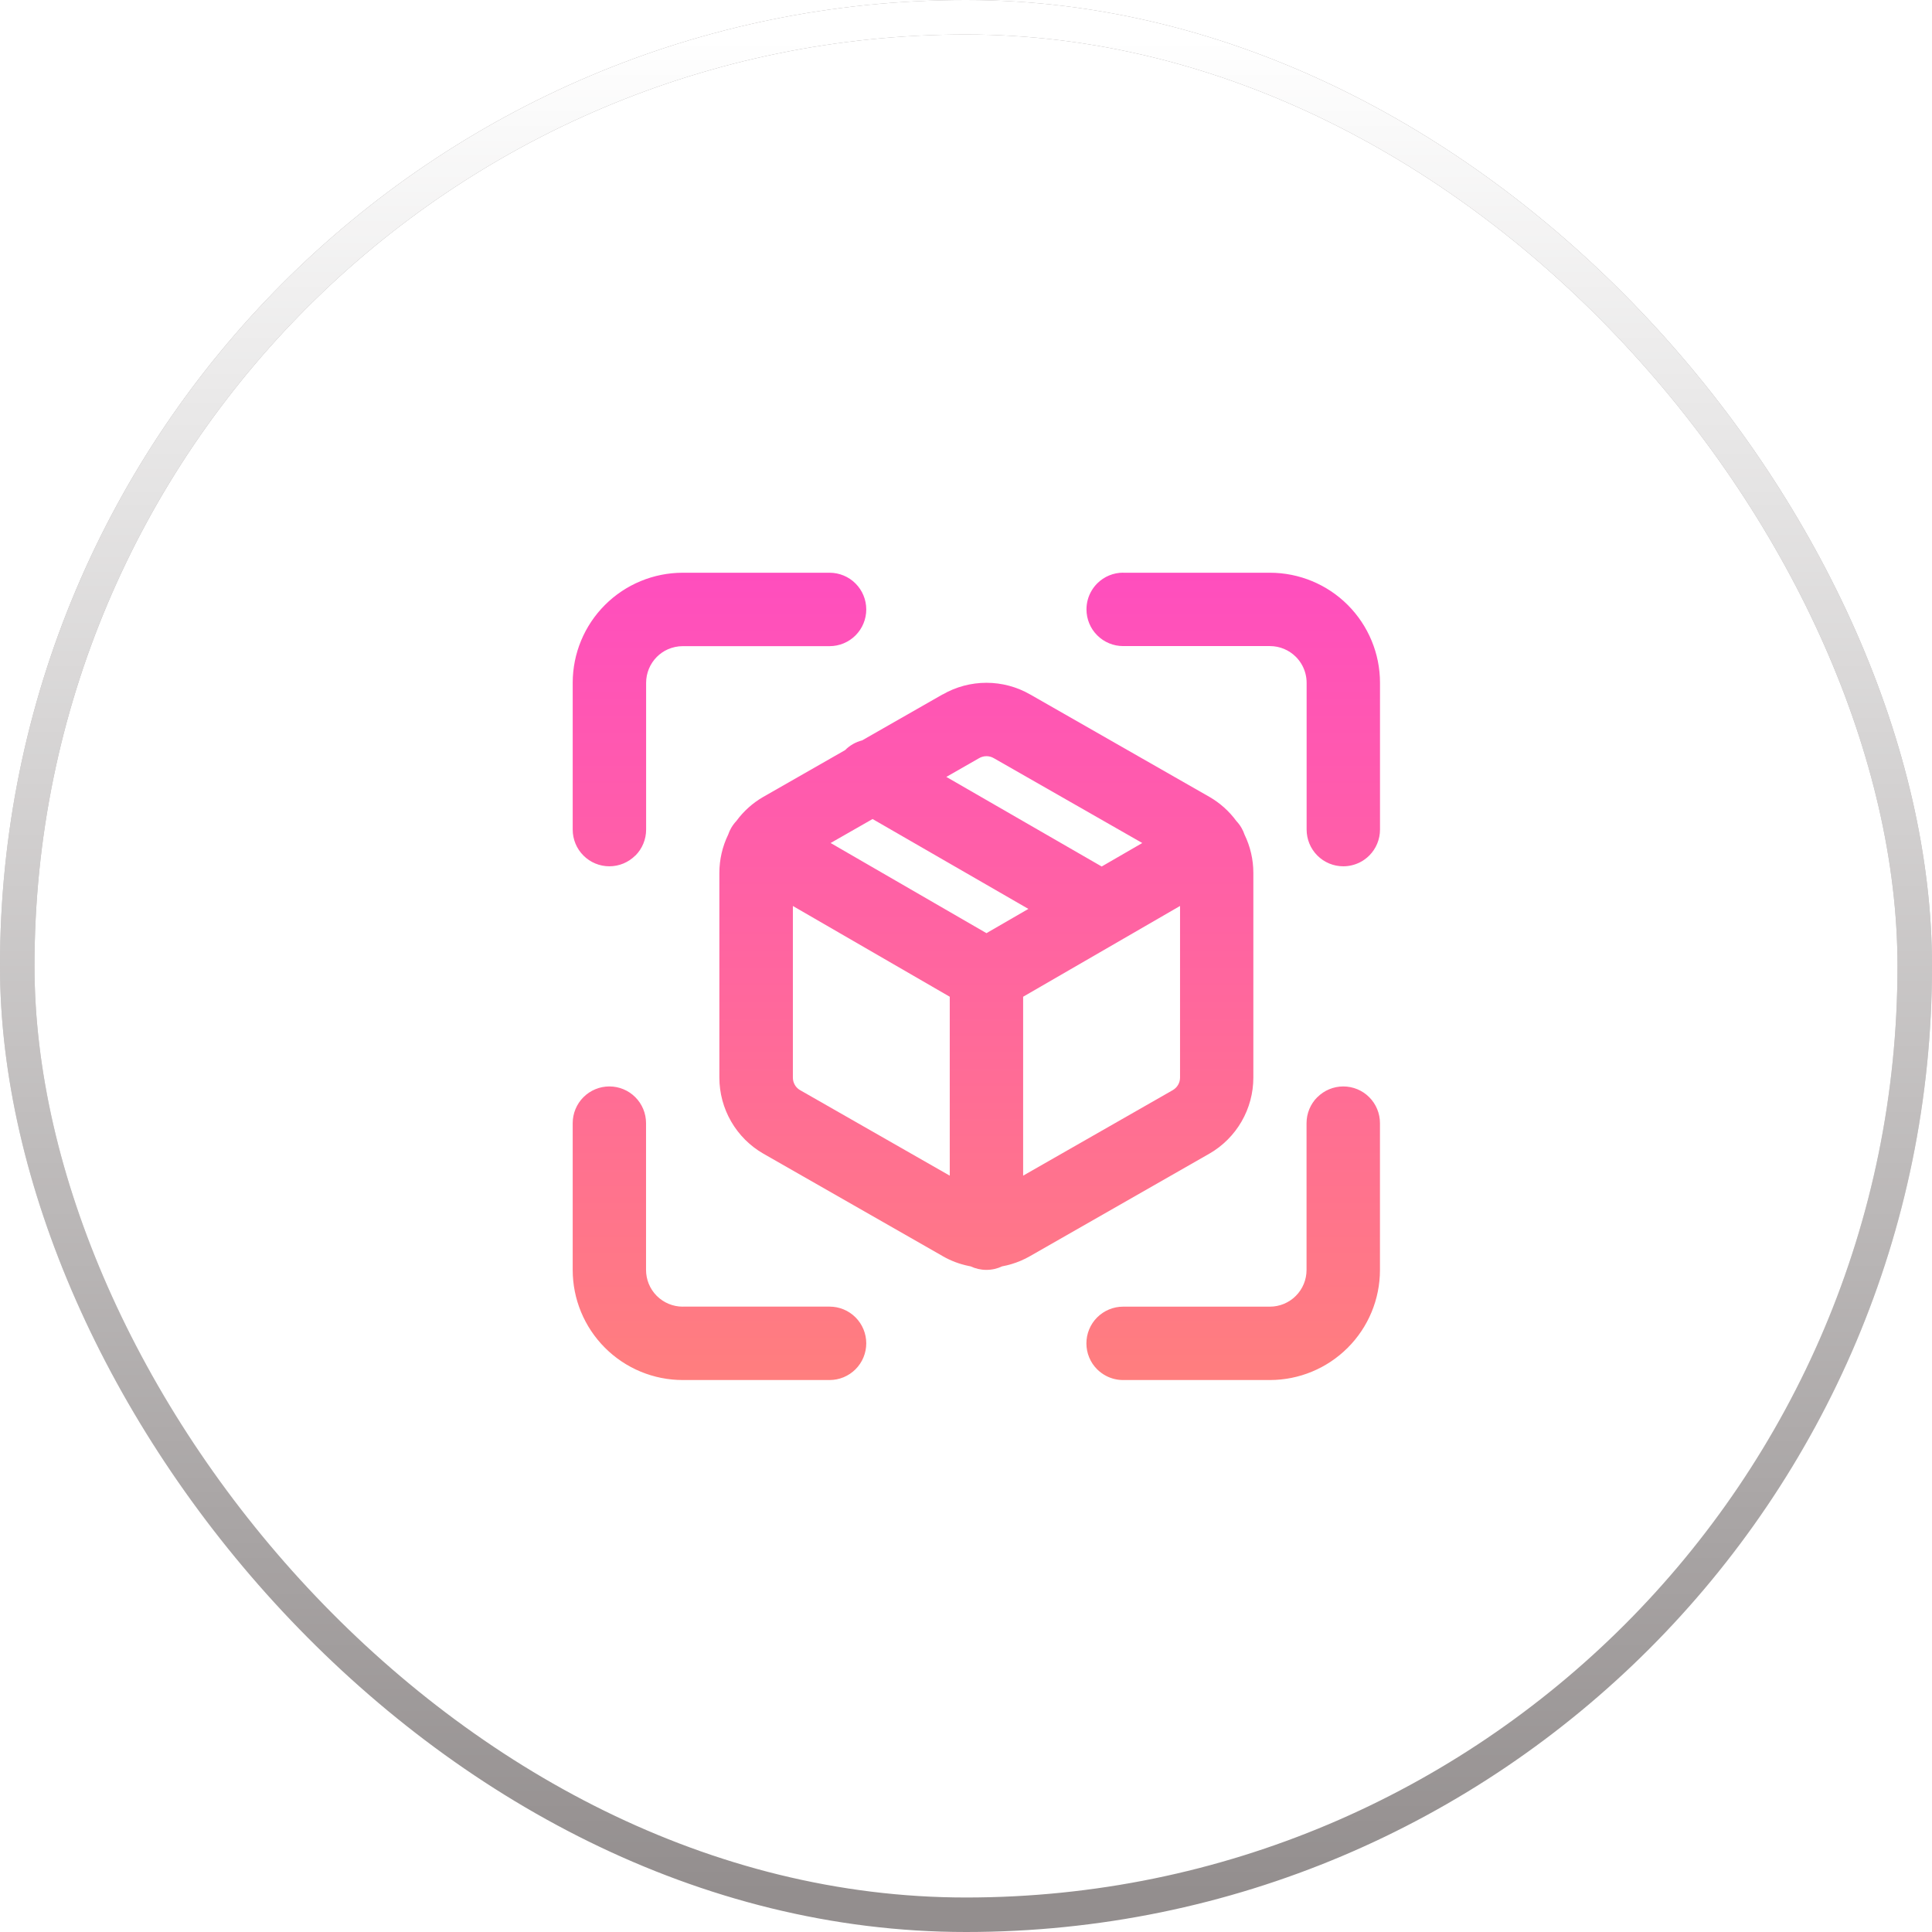 <?xml version="1.0" encoding="UTF-8"?>
<svg fill="none" viewBox="0 0 56 56" xmlns="http://www.w3.org/2000/svg">
    <defs>
        <filter id="c" x="0" y="0" width="56" height="60" color-interpolation-filters="sRGB"
            filterUnits="userSpaceOnUse">
            <feFlood flood-opacity="0" result="BackgroundImageFix" />
            <feBlend in="SourceGraphic" in2="BackgroundImageFix" result="shape" />
            <feColorMatrix in="SourceAlpha" result="hardAlpha"
                values="0 0 0 0 0 0 0 0 0 0 0 0 0 0 0 0 0 0 127 0" />
            <feOffset dy="4" />
            <feGaussianBlur stdDeviation="9" />
            <feComposite in2="hardAlpha" k2="-1" k3="1" operator="arithmetic" />
            <feColorMatrix values="0 0 0 0 0 0 0 0 0 0 0 0 0 0 0 0 0 0 0.1 0" />
            <feBlend in2="shape" result="effect1_innerShadow" />
        </filter>
        <linearGradient id="b" x1="28" x2="28" y1="1" y2="55" gradientUnits="userSpaceOnUse">
            <stop stop-color="#fff" offset="0" />
            <stop stop-color="#fff" stop-opacity="0" offset="1" />
        </linearGradient>
        <linearGradient id="a" x1="28.3" x2="28.3" y1="16.6" y2="40" gradientUnits="userSpaceOnUse">
            <stop stop-color="#FF4EBE" offset="0" />
            <stop stop-color="#FF7E7E" offset="1" />
        </linearGradient>
    </defs>
    <g filter="url(#c)">
        <rect x="1" y="1" width="54" height="54" rx="27" fill="#fff" />
    </g>
    <rect x=".5" y=".5" width="55" height="55" rx="27.5" stroke="#938E8E" />
    <rect x=".5" y=".5" width="55" height="55" rx="27.5" stroke="url(#b)" />
    <path
        d="m19.791 37.873h4.255c0.282 0 0.553 0.112 0.752 0.312 0.199 0.199 0.311 0.47 0.311 0.752s-0.112 0.553-0.311 0.752c-0.2 0.2-0.47 0.312-0.752 0.312h-4.255c-0.846 0-1.658-0.336-2.256-0.935-0.599-0.599-0.935-1.41-0.935-2.256v-4.255c0-0.282 0.112-0.553 0.311-0.752 0.2-0.2 0.47-0.312 0.752-0.312 0.282 0 0.553 0.112 0.752 0.312 0.199 0.199 0.311 0.47 0.311 0.752v4.255c0 0.138 0.027 0.272 0.077 0.398 0.053 0.131 0.132 0.252 0.234 0.354 0.2 0.199 0.47 0.312 0.752 0.312zm18.393-6.07c0.2-0.2 0.47-0.312 0.752-0.312 0.282 0 0.553 0.112 0.752 0.312 0.199 0.199 0.311 0.47 0.311 0.752v4.255c0 0.846-0.336 1.658-0.935 2.256-0.598 0.598-1.41 0.935-2.256 0.935h-4.255c-0.175 0-0.346-0.043-0.498-0.124-0.093-0.049-0.178-0.112-0.254-0.187-0.2-0.199-0.311-0.47-0.311-0.752s0.112-0.553 0.311-0.752 0.47-0.312 0.752-0.312h4.255c0.282 0 0.553-0.112 0.752-0.312 0.2-0.2 0.311-0.47 0.311-0.752v-4.255c0-0.282 0.112-0.553 0.311-0.752zm-5.63-15.202h4.255c0.846 0 1.658 0.336 2.256 0.934 0.598 0.599 0.935 1.41 0.935 2.256v4.255c0 0.282-0.112 0.553-0.311 0.752-0.082 0.082-0.176 0.15-0.279 0.201-0.146 0.072-0.308 0.111-0.474 0.111-0.282 0-0.553-0.112-0.752-0.312-0.199-0.199-0.311-0.47-0.311-0.752v-4.255c0-0.176-0.044-0.348-0.125-0.5-0.049-0.092-0.112-0.177-0.186-0.252-0.2-0.199-0.47-0.312-0.752-0.312h-4.255c-0.282 0-0.553-0.112-0.752-0.312-0.2-0.199-0.311-0.47-0.311-0.752 0-0.195 0.053-0.384 0.152-0.548 0.044-0.073 0.097-0.142 0.159-0.204 0.2-0.2 0.47-0.312 0.752-0.312zm-14.139 8.197c-0.2 0.2-0.47 0.312-0.752 0.312-0.282 0-0.553-0.112-0.752-0.312-0.2-0.199-0.311-0.47-0.311-0.752v-4.255c0-0.846 0.336-1.658 0.935-2.256 0.598-0.598 1.41-0.934 2.256-0.934h4.255c0.282 0 0.553 0.112 0.752 0.312 0.199 0.199 0.311 0.47 0.311 0.752s-0.112 0.553-0.311 0.752c-0.2 0.2-0.47 0.312-0.752 0.312h-4.255c-0.152 0-0.3 0.033-0.436 0.093-0.117 0.052-0.224 0.126-0.316 0.218-0.199 0.2-0.311 0.47-0.311 0.752v4.255c0 0.282-0.112 0.553-0.311 0.752zm8.906-4.667c0.387-0.223 0.825-0.34 1.271-0.34s0.884 0.117 1.271 0.34l0.002 0.001 5.187 2.964 0.004 0.002c0.306 0.177 0.572 0.415 0.78 0.699 0.057 0.06 0.107 0.127 0.15 0.201 0.036 0.063 0.066 0.128 0.088 0.195 0.167 0.345 0.255 0.723 0.255 1.109v5.933c-5e-4 0.448-0.118 0.886-0.342 1.273-0.224 0.387-0.545 0.708-0.932 0.931l-0.004 0.002-5.187 2.964-0.003 0.002c-0.089 0.051-0.181 0.097-0.275 0.137-0.174 0.074-0.355 0.128-0.54 0.162-0.138 0.066-0.293 0.102-0.456 0.102-0.163 0-0.317-0.037-0.456-0.102l-0.055-0.011c-0.266-0.054-0.523-0.151-0.76-0.288l-0.002-0.002-5.188-2.964-0.004-0.002c-0.387-0.223-0.708-0.544-0.932-0.931-0.224-0.387-0.341-0.825-0.342-1.273v-5.933c4e-4 -0.386 0.088-0.766 0.256-1.111 0.022-0.066 0.051-0.13 0.087-0.193 0.043-0.074 0.093-0.141 0.149-0.2 0.208-0.284 0.474-0.523 0.781-0.7l0.004-0.002 2.367-1.353c0.138-0.14 0.31-0.236 0.495-0.283l2.328-1.33zm6.673 11.467-4.338 2.479v-5.186l4.548-2.631v4.975c-1e-4 0.073-0.019 0.146-0.056 0.209-0.036 0.063-0.089 0.116-0.153 0.153zm-11.013-5.338 4.548 2.631v5.186l-4.338-2.479c-0.024-0.014-0.047-0.03-0.067-0.048-0.012-0.01-0.023-0.021-0.034-0.033-0.02-0.022-0.037-0.046-0.052-0.072-0.037-0.064-0.056-0.136-0.056-0.209v-4.975zm10.128-1.825-4.303-2.459-0.004-0.002c-0.064-0.037-0.136-0.056-0.21-0.056-0.044 0-0.088 0.007-0.129 0.021-0.028 9e-3 -0.055 0.021-0.081 0.036l-0.004 0.002-0.948 0.542 4.503 2.597 1.175-0.68zm-3.301 1.91-1.215 0.703-4.517-2.613 1.216-0.695 4.516 2.605z"
        clip-rule="evenodd" fill="url(#a)" fill-rule="evenodd" />
</svg>
